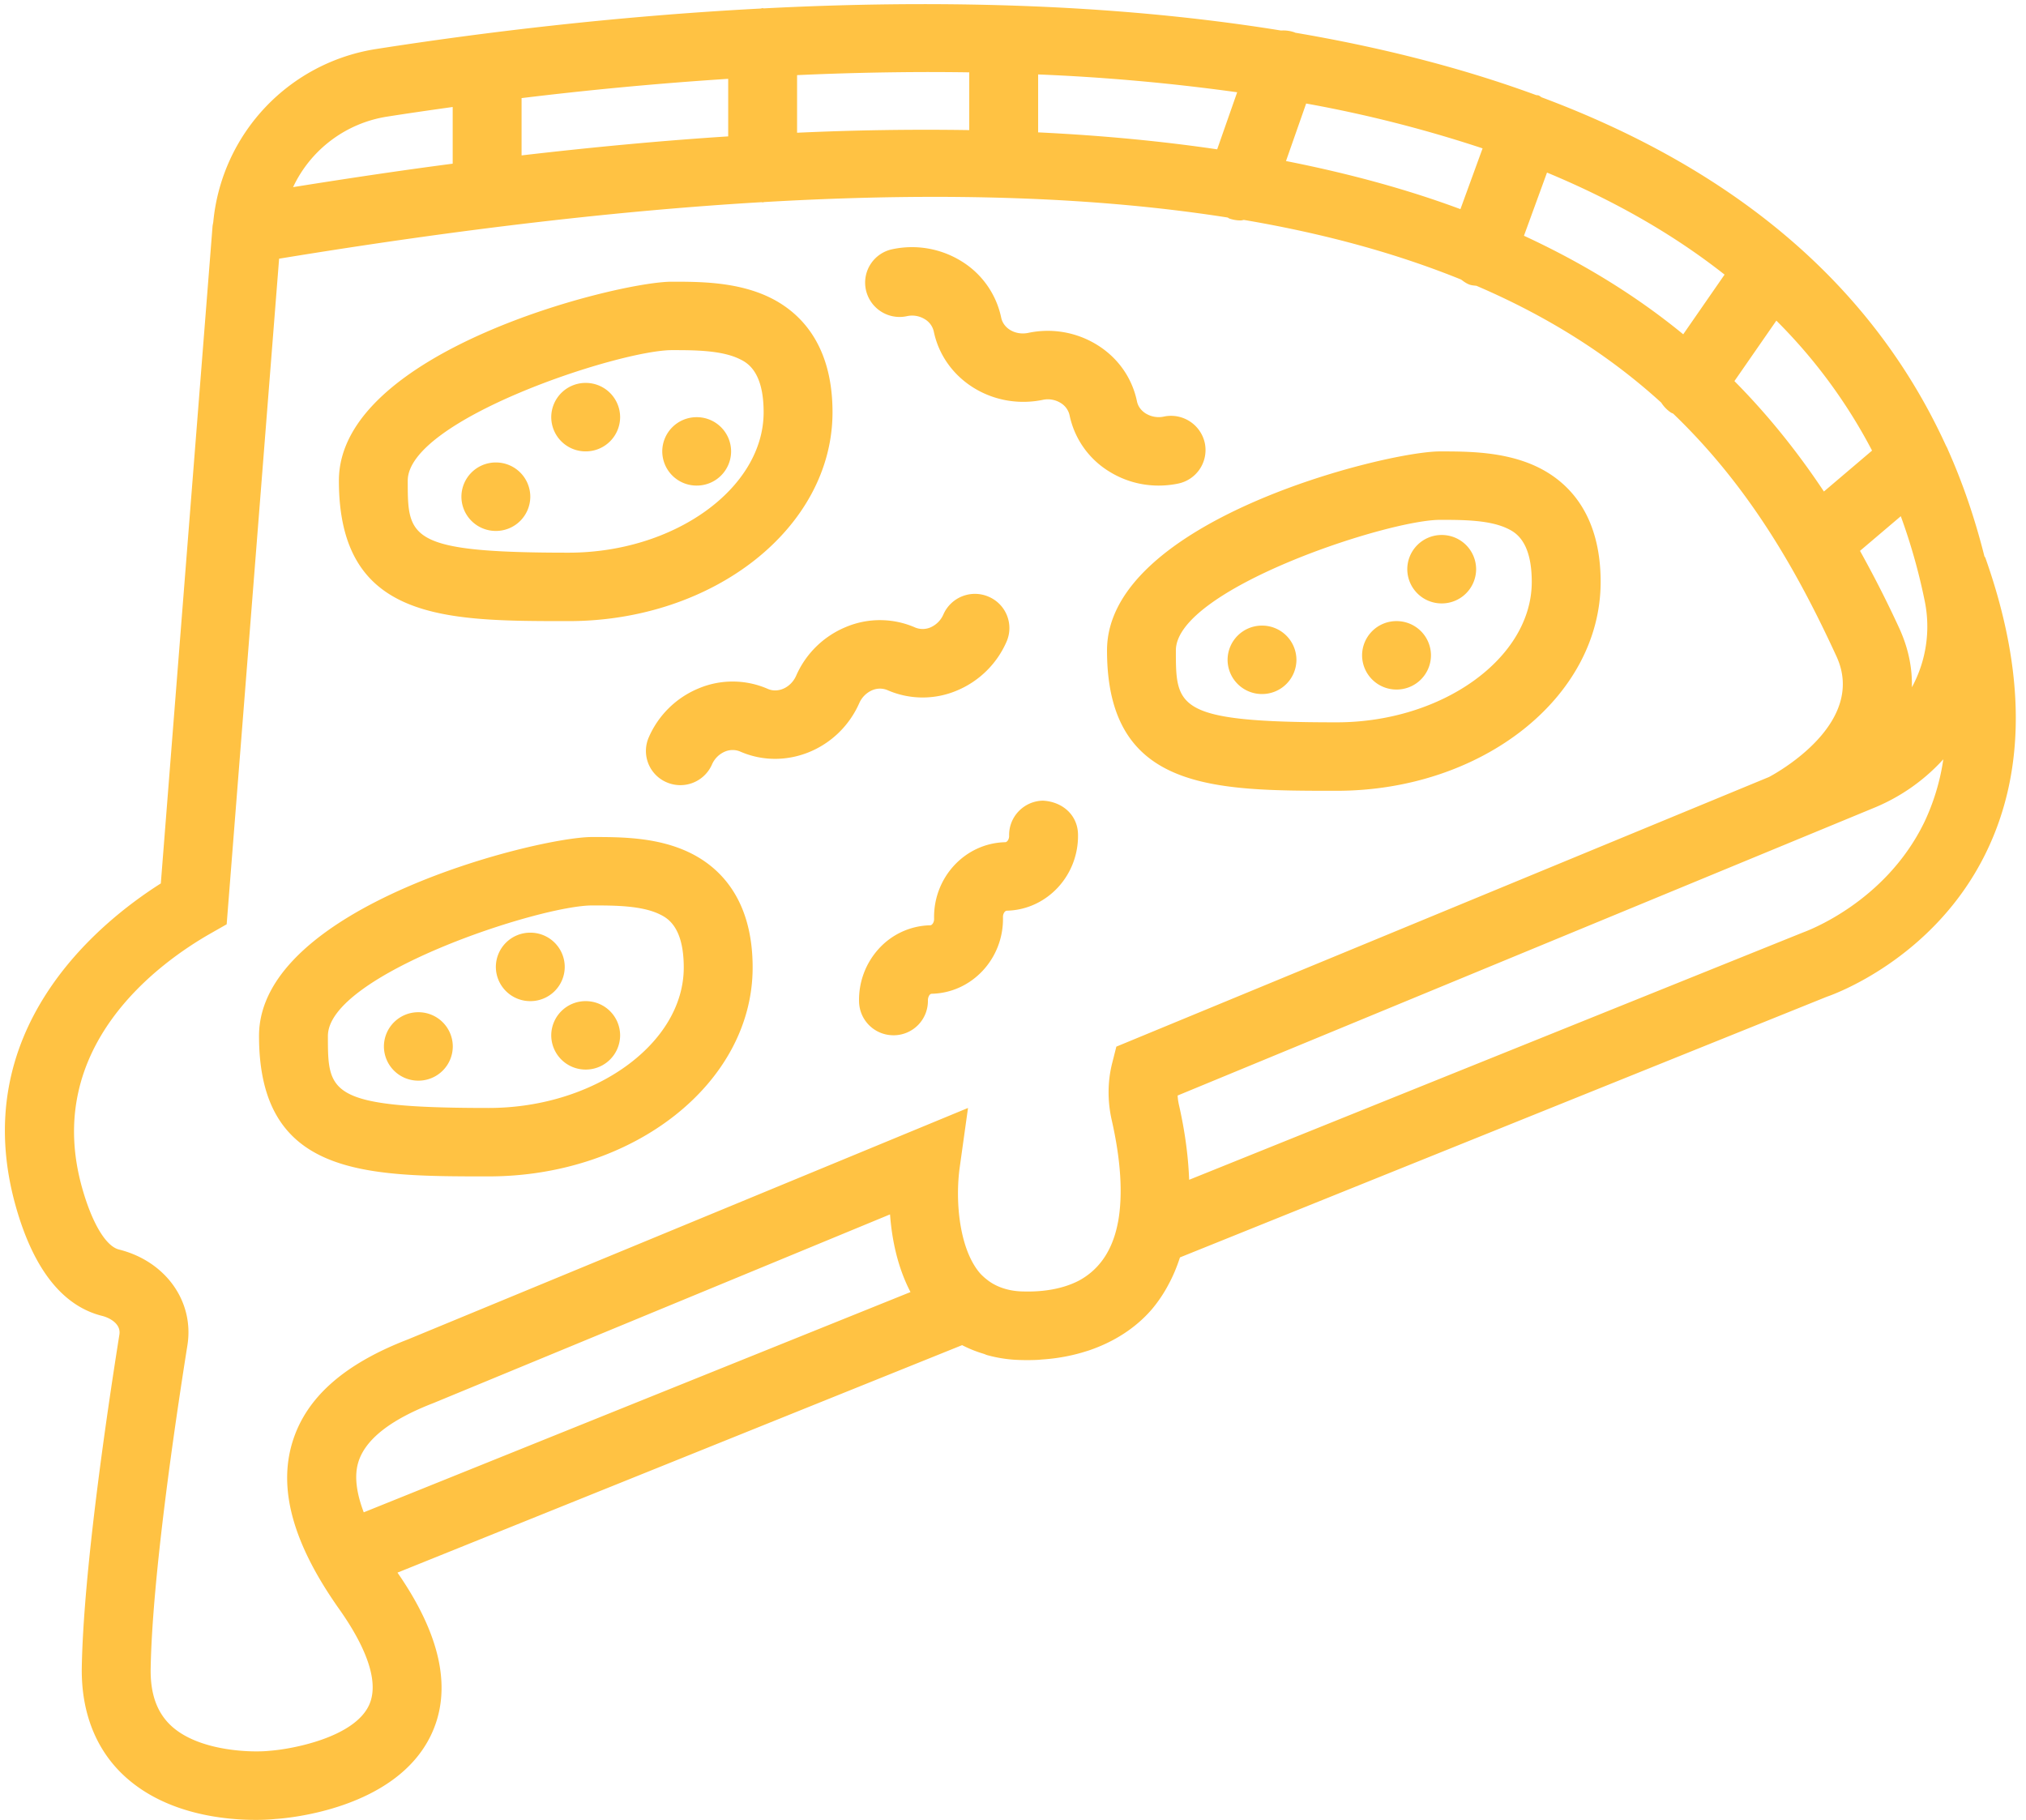 <svg xmlns="http://www.w3.org/2000/svg" width="59" height="53"><path fill-rule="evenodd" fill="#FFC243" d="M57.829 24.846c-1.527 3.114-4.507 4.142-4.632 4.184l-18.833 7.59-.01.024c-.09.276-.2.536-.332.777l-.01.02a4.09 4.09 0 01-.467.689c-.475.552-1.11.955-1.843 1.203l-.04.012a5.222 5.222 0 01-.75.183c-.18.031-.363.052-.551.065-.05.003-.099.01-.148.012-.221.01-.445.01-.674-.004a3.989 3.989 0 01-.789-.134c-.035-.01-.067-.026-.101-.038a3.544 3.544 0 01-.621-.248c-.003-.002-.007-.002-.01-.005l-16.443 6.625c1.272 1.833 1.603 3.428.974 4.736-1.033 2.148-4.162 2.416-4.516 2.438a5.829 5.829 0 01-.596.027c-.897 0-2.59-.163-3.793-1.258-.849-.771-1.286-1.877-1.262-3.196.05-2.739.707-7.241 1.095-9.681.05-.317-.292-.49-.502-.543-1.148-.286-1.992-1.351-2.508-3.163-1.463-5.139 2.39-8.275 4.216-9.432L6.189 6.597c.004-.051.019-.098.024-.15v-.003a5.636 5.636 0 014.757-5.019C13.938.961 17.849.475 22.147.249c.022-.001.04-.012.061-.012.013 0 .023.007.036.007 4.792-.248 10.057-.165 15.062.645a.982.982 0 01.395.054c.006.001.009.006.015.009 2.436.414 4.804 1.004 7.015 1.816.024.007.048.003.073.011.035.012.058.038.09.055 5.18 1.936 9.472 5.119 11.768 10.129.021.045.049.087.064.134.431.964.785 1.999 1.062 3.101.008.019.023.031.03.05 1.176 3.323 1.18 6.215.011 8.598zM26.515 37.63c-.386-.74-.544-1.558-.596-2.262l-13.292 5.493c-1.261.486-1.991 1.064-2.192 1.723-.121.397-.059.889.158 1.461l15.922-6.415zM13.183 3.116c-.666.093-1.307.186-1.9.279A3.65 3.65 0 008.535 5.45c1.6-.256 3.16-.489 4.648-.683V3.116zm8.023-.82c-2.147.138-4.175.337-6.017.561v1.669c2.115-.246 4.124-.432 6.017-.554V2.296zm7.02-.189A83.82 83.82 0 0027 2.098a86.97 86.97 0 00-3.788.09v1.678a81.3 81.3 0 015.014-.077V2.107zm2.006.061v1.687c1.876.09 3.607.258 5.214.494l.582-1.662a59.752 59.752 0 00-5.796-.519zm5.993 4.237c-.032.004-.062.015-.094.015-.11 0-.221-.018-.33-.055-.02-.008-.032-.023-.051-.03-3.65-.574-8.076-.766-13.49-.451-.018.001-.033.01-.051.01-.011 0-.02-.006-.031-.006-4.091.241-8.748.775-14.05 1.646L6.601 26.919l-.46.262c-1.516.862-4.917 3.312-3.743 7.437.289 1.015.687 1.678 1.067 1.773 1.357.339 2.196 1.511 1.993 2.788-.38 2.389-1.023 6.787-1.07 9.405-.015.752.186 1.303.609 1.689.821.747 2.381.771 2.861.716.634-.046 2.435-.378 2.883-1.316.374-.784-.261-1.96-.863-2.81-1.337-1.891-1.782-3.481-1.364-4.857.394-1.295 1.494-2.275 3.362-2.996l16.314-6.742-.241 1.726c-.136.974-.017 2.347.566 3.059.051.063.108.114.166.166l.07.056c.119.094.252.166.398.221l.042.015c.147.05.307.084.483.096.092.007.186.006.28.007.393-.001.963-.056 1.469-.319.516-.281.94-.775 1.118-1.619l.023-.113c.137-.778.078-1.768-.19-2.947-.124-.55-.12-1.12.013-1.648l.123-.486 19.009-7.854c.292-.156 2.847-1.592 1.961-3.514-1.133-2.463-2.529-4.93-4.753-7.066-.024-.014-.049-.019-.072-.035a.994.994 0 01-.277-.287c-1.422-1.294-3.171-2.454-5.381-3.402-.068-.009-.136-.011-.203-.035-.094-.034-.17-.092-.246-.148-1.795-.727-3.875-1.321-6.323-1.736zm1.812-3.39L37.45 4.69c1.876.37 3.567.838 5.08 1.401l.645-1.77a37.426 37.426 0 00-5.138-1.306zm7.014 2.011l-.671 1.84c1.792.829 3.326 1.794 4.638 2.87l1.204-1.738c-1.527-1.204-3.272-2.183-5.171-2.972zm6.679 4.312l-1.221 1.761c1 1.009 1.857 2.089 2.606 3.216l1.402-1.192a15.415 15.415 0 00-2.787-3.785zm4.324 8.182a17.233 17.233 0 00-.7-2.486l-1.188 1.009c.409.736.789 1.483 1.139 2.243.279.607.385 1.185.372 1.73a3.706 3.706 0 00.377-2.496zm-1.428 5.986l-20.332 8.4c.005.09.018.182.039.274.179.786.271 1.508.297 2.18l17.871-7.201c.074-.028 2.393-.852 3.539-3.216a6.445 6.445 0 00.552-1.829 5.599 5.599 0 01-1.966 1.392zm-8.013-6.558c0 3.355-3.449 6.083-7.689 6.083-3.588 0-6.686 0-6.686-4.089 0-3.778 8.116-5.796 9.694-5.795h.011c.802 0 1.885.002 2.82.449.844.403 1.85 1.312 1.85 3.352zm-2.719-1.557c-.525-.25-1.31-.251-1.944-.251h-.012c-1.545 0-7.695 2.027-7.695 3.802 0 1.652 0 2.095 4.681 2.095 3.081 0 5.683-1.872 5.683-4.089 0-1.214-.499-1.454-.713-1.557zm-1.91 2.183a1 1 0 01-1.002-.996 1 1 0 011.002-.997 1 1 0 011.003.997 1 1 0 01-1.003.996zm-.312 1.511a1 1 0 01-1.003.997 1 1 0 01-1.003-.997 1 1 0 011.003-.996 1 1 0 011.003.996zm-4.92 1.128a1 1 0 01-1.003-.996 1 1 0 011.003-.997 1 1 0 011.002.997 1 1 0 01-1.002.996zm-2.444-6.129c-.189.039-.38.058-.568.058-.503 0-.996-.137-1.427-.403a2.524 2.524 0 01-1.166-1.647.56.56 0 00-.26-.357.709.709 0 00-.532-.087c-1.456.292-2.872-.599-3.162-1.994a.557.557 0 00-.26-.357.702.702 0 00-.531-.087 1.004 1.004 0 01-1.187-.775.994.994 0 01.778-1.178 2.735 2.735 0 011.996.345 2.535 2.535 0 011.167 1.648c.066.321.421.523.792.444a2.732 2.732 0 011.995.346c.61.375 1.024.961 1.167 1.648.04.196.18.308.259.356a.72.72 0 00.531.087 1.007 1.007 0 011.186.774.997.997 0 01-.778 1.179zm-7.656 4.192a.577.577 0 00.443-.003.727.727 0 00.379-.381 1.003 1.003 0 011.322-.511c.507.22.737.809.514 1.312a2.715 2.715 0 01-1.44 1.417 2.559 2.559 0 01-2.027-.011.569.569 0 00-.443.003.727.727 0 00-.379.381c-.599 1.349-2.154 1.981-3.468 1.404a.569.569 0 00-.443.003.72.72 0 00-.379.381 1.005 1.005 0 01-1.322.511.992.992 0 01-.514-1.312 2.708 2.708 0 011.44-1.417 2.556 2.556 0 012.026.011c.301.131.671-.04.824-.384a2.706 2.706 0 011.439-1.415 2.557 2.557 0 012.028.011zm-10.097-.187c-3.587 0-6.686 0-6.686-4.091 0-3.777 8.117-5.794 9.694-5.794h.012c.802 0 1.885.003 2.82.449.844.403 1.849 1.312 1.849 3.352 0 3.354-3.449 6.084-7.689 6.084zm4.97-7.639c-.523-.25-1.308-.253-1.941-.253h-.013c-1.547 0-7.697 2.028-7.697 3.802 0 1.654 0 2.097 4.681 2.097 3.081 0 5.683-1.873 5.683-4.09 0-1.215-.499-1.454-.713-1.556zm-1.236 3.692a.999.999 0 01-1.003-.996.999.999 0 011.003-.996.999.999 0 011.002.996.999.999 0 01-1.002.996zm-3.233-.996a1 1 0 01-1.003-.996 1 1 0 011.003-.998 1 1 0 011.003.998 1 1 0 01-1.003.996zm-2.616 2.317a1 1 0 01-1.003-.998 1 1 0 011.003-.996 1 1 0 011.003.996 1 1 0 01-1.003.998zm5.629 9.362c.844.404 1.849 1.313 1.849 3.352 0 3.355-3.449 6.084-7.689 6.084-3.587 0-6.686 0-6.686-4.091 0-3.777 8.117-5.793 9.695-5.793.837 0 1.892 0 2.831.448zm-10.52 5.346c0 1.654 0 2.097 4.68 2.097 3.081 0 5.683-1.872 5.683-4.09 0-1.215-.499-1.453-.713-1.556-.523-.25-1.307-.252-1.941-.252h-.012c-1.548 0-7.697 2.027-7.697 3.801zm8.51-.017a1 1 0 01-1.003.996 1 1 0 01-1.003-.996 1 1 0 011.003-.997 1 1 0 011.003.997zm-2.616-.997a1 1 0 01-1.003-.997 1 1 0 011.003-.997 1 1 0 011.003.997 1 1 0 01-1.003.997zm-3.26 2.316a1 1 0 01-1.003-.997 1 1 0 011.003-.996 1 1 0 011.003.996 1 1 0 01-1.003.997zm14.907-4.525c.048-.001.115-.076.112-.192-.026-1.204.904-2.202 2.073-2.228.048-.001.116-.076.112-.192-.01-.55.429-1.006.982-1.018.581.03 1.012.426 1.024.976.026 1.203-.904 2.202-2.074 2.229-.047 0-.114.075-.111.191.026 1.203-.905 2.202-2.074 2.228-.074.001-.113.117-.112.19a.999.999 0 01-.98 1.019h-.023a1 1 0 01-1.002-.974 2.21 2.21 0 01.565-1.535 2.082 2.082 0 011.508-.694z"/></svg>